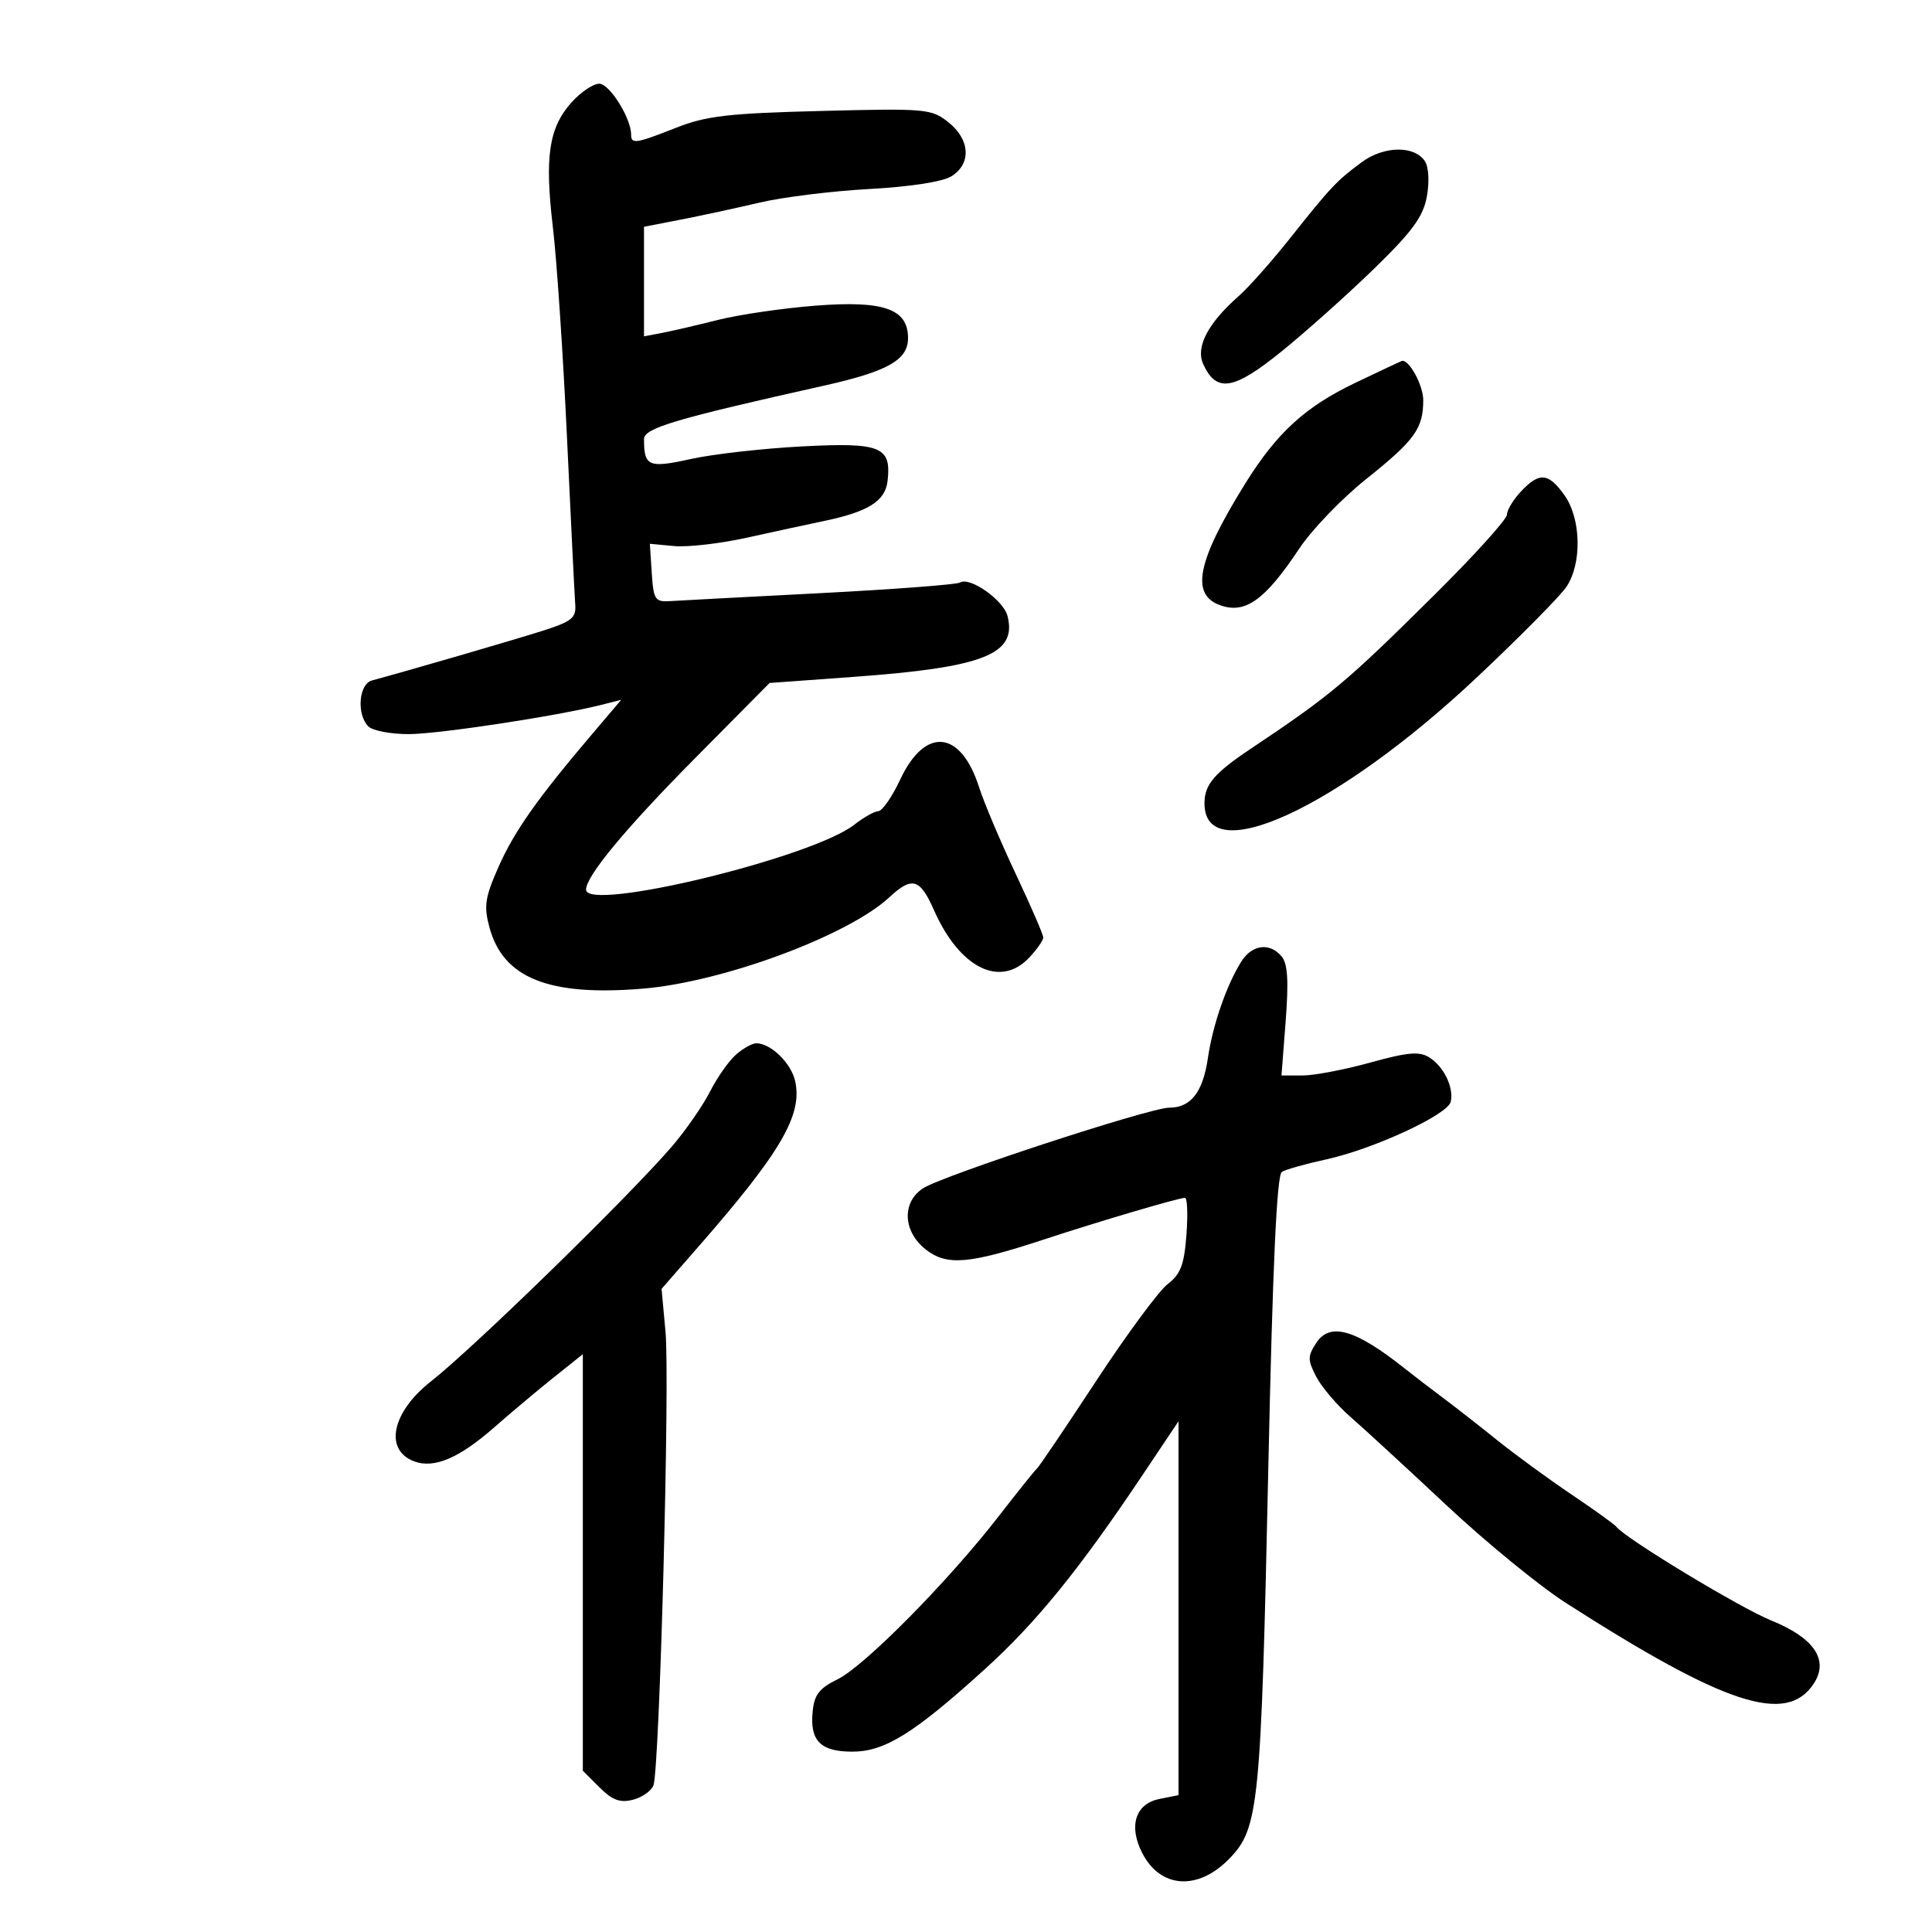 <svg xmlns="http://www.w3.org/2000/svg" width="300" height="300" viewBox="0 0 300 300" version="1.1">
	<path d="M 88.725 15.925 C 85.219 19.860, 84.553 24.348, 85.853 35.296 C 86.453 40.358, 87.440 55.075, 88.045 68 C 88.650 80.925, 89.225 92.579, 89.323 93.899 C 89.476 95.977, 88.766 96.529, 84 98.031 C 79.265 99.523, 63.110 104.220, 57.750 105.664 C 55.707 106.214, 55.342 110.942, 57.200 112.800 C 57.860 113.460, 60.672 113.997, 63.450 113.993 C 68.120 113.987, 86.563 111.181, 93.483 109.424 L 96.466 108.666 91.983 113.943 C 83.441 123.997, 79.852 129.086, 77.413 134.602 C 75.307 139.364, 75.108 140.686, 76 143.999 C 78.126 151.895, 85.238 154.733, 99.849 153.514 C 112.250 152.479, 131.644 145.296, 138.055 139.364 C 141.643 136.043, 142.839 136.382, 145.032 141.339 C 149.014 150.340, 155.326 153.475, 159.826 148.686 C 161.022 147.413, 162 146.013, 162 145.574 C 162 145.136, 160.063 140.665, 157.695 135.639 C 155.327 130.613, 152.783 124.594, 152.040 122.264 C 149.194 113.340, 143.649 112.795, 139.776 121.061 C 138.524 123.732, 136.998 125.936, 136.385 125.959 C 135.772 125.982, 134.096 126.923, 132.662 128.052 C 126.155 133.170, 91 141.682, 91 138.140 C 91 136.034, 97.152 128.616, 107.888 117.776 L 119.500 106.052 132.500 105.108 C 152.773 103.637, 157.941 101.599, 156.452 95.666 C 155.832 93.194, 150.607 89.507, 149.070 90.456 C 148.561 90.771, 138.775 91.513, 127.322 92.106 C 115.870 92.698, 105.375 93.254, 104 93.342 C 101.717 93.486, 101.474 93.107, 101.204 88.969 L 100.908 84.438 104.704 84.793 C 106.792 84.988, 111.875 84.400, 116 83.486 C 120.125 82.573, 125.450 81.421, 127.833 80.927 C 134.807 79.482, 137.461 77.823, 137.822 74.682 C 138.436 69.343, 136.781 68.676, 124.520 69.319 C 118.459 69.636, 110.705 70.514, 107.289 71.270 C 100.695 72.730, 99.992 72.431, 100.005 68.168 C 100.010 66.479, 104.874 65.036, 127.915 59.892 C 137.854 57.673, 141 55.896, 141 52.500 C 141 47.971, 137.251 46.646, 126.731 47.455 C 121.654 47.846, 114.800 48.844, 111.500 49.674 C 108.200 50.504, 104.263 51.418, 102.750 51.705 L 100 52.227 100 43.720 L 100 35.214 105.750 34.095 C 108.912 33.480, 114.425 32.289, 118 31.448 C 121.575 30.607, 129.225 29.662, 135 29.347 C 141.378 29, 146.383 28.222, 147.750 27.365 C 150.865 25.411, 150.641 21.652, 147.250 18.971 C 144.616 16.889, 143.781 16.816, 127.500 17.230 C 113.082 17.596, 109.665 17.991, 105 19.831 C 98.711 22.310, 98 22.419, 98 20.901 C 98 18.347, 94.651 13, 93.051 13 C 92.105 13, 90.158 14.316, 88.725 15.925 M 211.415 25.207 C 207.517 28.104, 206.619 29.058, 200.316 37 C 197.479 40.575, 193.881 44.625, 192.321 46 C 187.551 50.203, 185.630 53.893, 186.835 56.537 C 188.877 61.019, 191.539 60.598, 198.935 54.622 C 202.705 51.576, 209.171 45.799, 213.304 41.786 C 219.264 35.997, 220.969 33.680, 221.551 30.581 C 221.971 28.344, 221.859 25.995, 221.291 25.087 C 219.711 22.562, 214.894 22.620, 211.415 25.207 M 210.500 59.421 C 202.684 63.148, 198.250 67.206, 193.327 75.138 C 185.930 87.057, 184.838 92.260, 189.382 93.950 C 193.325 95.416, 196.403 93.233, 201.756 85.176 C 203.702 82.247, 208.368 77.398, 212.125 74.400 C 219.681 68.372, 221 66.549, 221 62.137 C 221 59.819, 218.801 55.783, 217.679 56.041 C 217.580 56.064, 214.350 57.585, 210.500 59.421 M 236.174 76.314 C 234.978 77.587, 234 79.208, 234 79.916 C 234 80.624, 228.938 86.224, 222.750 92.361 C 209.019 105.979, 206.705 107.917, 194.190 116.284 C 188.585 120.031, 187.074 121.792, 187.032 124.628 C 186.875 135.135, 207.721 125.533, 229.406 105.110 C 236.058 98.846, 242.285 92.546, 243.243 91.110 C 245.671 87.476, 245.519 80.537, 242.932 76.904 C 240.433 73.395, 239.032 73.273, 236.174 76.314 M 192.793 149.250 C 190.506 152.832, 188.319 159.109, 187.571 164.238 C 186.792 169.590, 184.925 172, 181.557 172 C 178.549 172, 146.331 182.553, 143.323 184.524 C 140.004 186.699, 140.206 191.230, 143.747 194.016 C 147.011 196.583, 150.453 196.297, 162 192.499 C 170.610 189.666, 183.022 186, 184.001 186 C 184.366 186, 184.469 188.588, 184.229 191.750 C 183.878 196.398, 183.321 197.862, 181.323 199.387 C 179.964 200.426, 174.977 207.176, 170.242 214.387 C 165.507 221.599, 161.368 227.725, 161.044 228 C 160.721 228.275, 158.015 231.650, 155.030 235.500 C 147.227 245.565, 134.222 258.722, 130.067 260.755 C 127.198 262.158, 126.438 263.149, 126.182 265.815 C 125.749 270.324, 127.428 272.001, 132.372 271.996 C 137.389 271.991, 141.956 269.144, 152.943 259.175 C 160.931 251.927, 167.559 243.764, 177.436 229.006 L 183 220.694 183 249.722 L 183 278.750 180.027 279.345 C 176.296 280.091, 175.206 283.564, 177.382 287.771 C 180.217 293.254, 186.045 293.613, 190.901 288.602 C 195.480 283.878, 195.811 280.541, 196.951 227.584 C 197.623 196.388, 198.262 182.456, 199.042 181.974 C 199.660 181.592, 202.716 180.729, 205.833 180.055 C 213.196 178.464, 224.822 173.093, 225.271 171.076 C 225.766 168.846, 224.194 165.602, 221.934 164.191 C 220.388 163.225, 218.593 163.383, 212.776 164.995 C 208.796 166.098, 204.066 167, 202.264 167 L 198.988 167 199.640 158.528 C 200.115 152.340, 199.949 149.643, 199.023 148.528 C 197.198 146.329, 194.455 146.647, 192.793 149.250 M 114.296 163.750 C 113.191 164.713, 111.370 167.300, 110.250 169.500 C 109.129 171.700, 106.477 175.524, 104.356 177.997 C 97.733 185.721, 73.568 209.283, 66.920 214.500 C 60.830 219.278, 59.602 225.177, 64.333 226.927 C 67.422 228.070, 71.305 226.415, 76.751 221.634 C 79.363 219.341, 83.525 215.848, 86 213.871 L 90.500 210.278 90.500 242.617 L 90.500 274.956 93.084 277.539 C 95.067 279.522, 96.269 279.971, 98.261 279.471 C 99.688 279.112, 101.130 278.104, 101.466 277.229 C 102.420 274.742, 104.031 214.286, 103.342 206.819 L 102.726 200.138 108.679 193.319 C 121.260 178.907, 124.626 173.125, 123.478 167.898 C 122.859 165.081, 119.700 162, 117.431 162 C 116.812 162, 115.402 162.787, 114.296 163.750 M 204.402 208.509 C 203.032 210.601, 203.030 211.157, 204.384 213.775 C 205.217 215.386, 207.608 218.193, 209.699 220.015 C 211.790 221.836, 218.493 228.006, 224.596 233.725 C 230.699 239.445, 239.059 246.281, 243.173 248.917 C 267.954 264.794, 277.417 267.872, 281.638 261.430 C 284.037 257.768, 281.710 254.326, 275 251.611 C 270.171 249.656, 252.348 238.869, 251 237.085 C 250.725 236.721, 247.575 234.454, 244 232.047 C 240.425 229.640, 235.216 225.833, 232.425 223.586 C 229.633 221.338, 225.841 218.375, 223.996 217 C 222.152 215.625, 219.486 213.581, 218.072 212.457 C 210.472 206.420, 206.519 205.279, 204.402 208.509" stroke="none" fill="black" fill-rule="evenodd"/>
</svg>